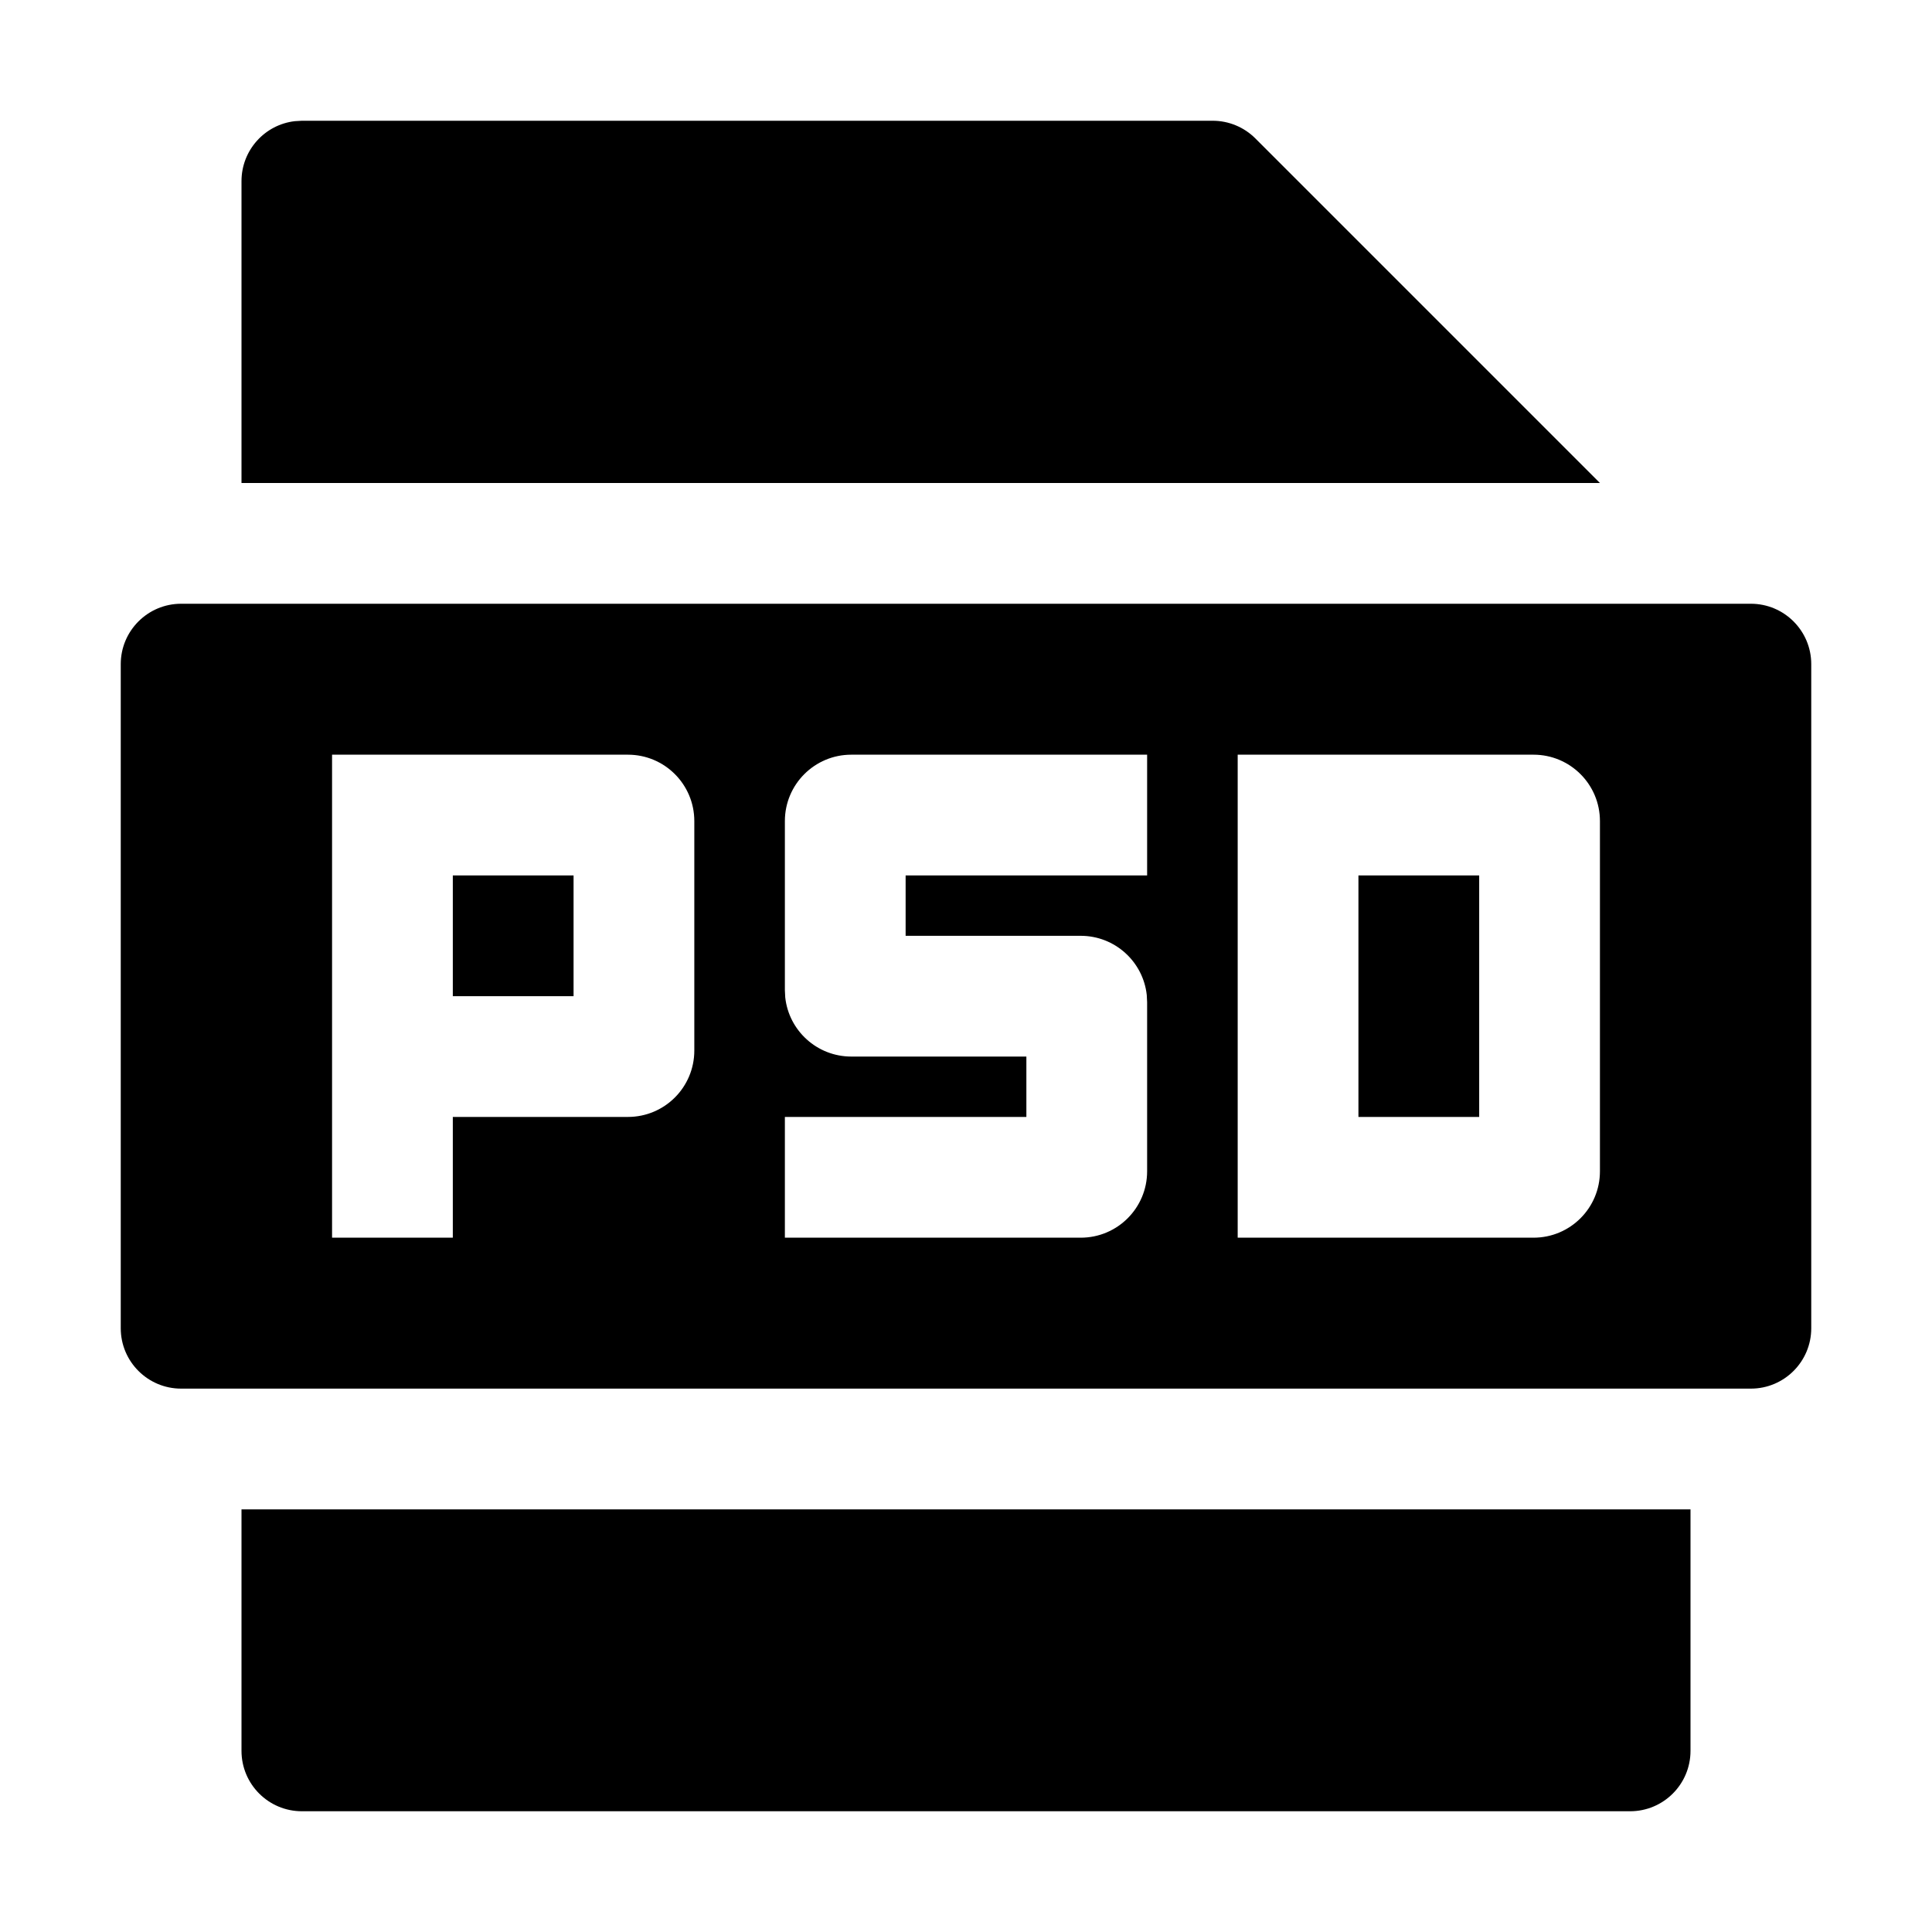 <svg xmlns="http://www.w3.org/2000/svg" width="32px" height="32px" viewBox="0 0 32 32" version="1.1">
    <title>fill-new-office-doc-file-psd</title>
    <g id="fill-new-office-doc-file-psd" stroke-width="1" fill-rule="evenodd">
        <path d="M28,25 L28,29 C28,29.552 27.552,30 27,30 L5,30 C4.448,30 4,29.552 4,29 L4,25 L28,25 Z M29,10 C29.552,10 30,10.448 30,11 L30,22 C30,22.552 29.552,23 29,23 L3,23 C2.448,23 2,22.552 2,22 L2,11 C2,10.448 2.448,10 3,10 L29,10 Z M10.4,12.5 L5.5,12.5 L5.5,20.5 L7.5,20.5 L7.5,18.5 L10.4,18.5 C11.008,18.5 11.5,18.008 11.5,17.4 L11.5,13.6 C11.5,12.992 11.008,12.5 10.4,12.5 Z M19,12.5 L14.1,12.5 C13.492,12.5 13,12.992 13,13.6 L13,16.4 L13.006,16.52 C13.066,17.071 13.533,17.5 14.1,17.5 L17,17.5 L17,18.5 L13,18.5 L13,20.5 L17.9,20.5 C18.508,20.5 19,20.008 19,19.4 L19,16.6 L18.994,16.48 C18.934,15.929 18.467,15.5 17.9,15.5 L15,15.5 L15,14.5 L19,14.5 L19,12.5 Z M25.4,12.5 L20.5,12.5 L20.5,20.5 L25.4,20.5 C26.008,20.5 26.5,20.008 26.5,19.4 L26.5,13.6 C26.5,12.992 26.008,12.5 25.4,12.5 Z M24.5,14.5 L24.5,18.5 L22.5,18.5 L22.5,14.5 L24.5,14.5 Z M9.5,14.5 L9.5,16.5 L7.5,16.5 L7.5,14.5 L9.5,14.5 Z M20.086,2 C20.351,2 20.605,2.105 20.793,2.293 L26.5,8 L4,8 L4,3 C4,2.487 4.386,2.064 4.883,2.007 L5,2 L20.086,2 Z" id="&#24418;&#29366;" />
    </g>
</svg>
